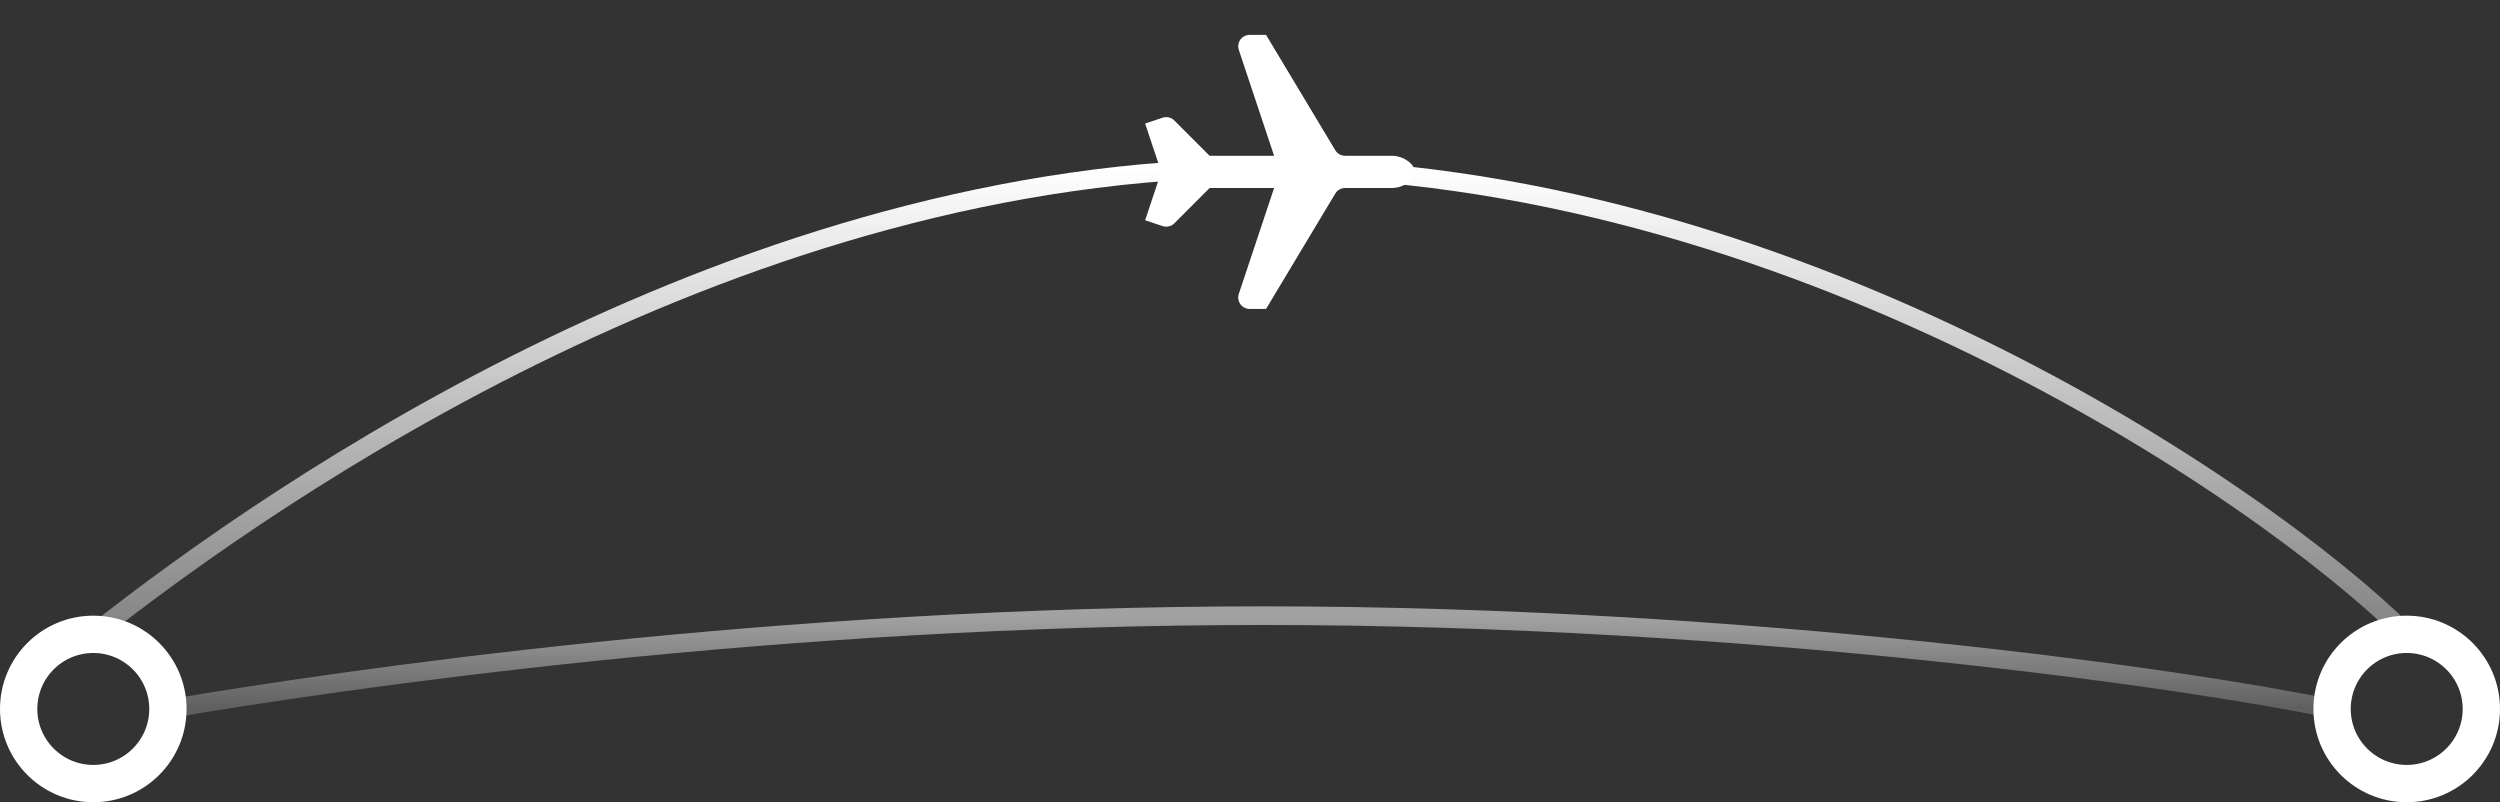 <svg width="134" height="43" viewBox="0 0 134 43" fill="none" xmlns="http://www.w3.org/2000/svg">
<rect x="0" y="0" width="134" height="43" fill="#333333" stroke="none"/>
<path d="M5 34C14.96 26.117 39.859 9 67.747 9C95.635 9 121.032 26.117 129 34" stroke="url(#paint0_linear_435_260)" stroke-linecap="round"/>
<path d="M9 38C18.317 36.423 41.61 33 67.699 33C93.787 33 117.546 36.423 125 38" stroke="url(#paint1_linear_435_260)" stroke-linecap="round"/>
<circle cx="5" cy="38" r="4" stroke="white" stroke-width="2"/>
<circle cx="129" cy="38" r="4" stroke="white" stroke-width="2"/>
<path fill-rule="evenodd" clip-rule="evenodd" d="M75.637 8.782C75.361 8.505 74.986 8.35 74.594 8.35L72.095 8.35C71.88 8.35 71.681 8.237 71.571 8.053L67.86 1.869L66.979 1.869C66.642 1.869 66.368 2.142 66.368 2.48C66.368 2.545 66.379 2.611 66.4 2.673L68.292 8.35L64.835 8.35L62.942 6.456C62.778 6.293 62.536 6.236 62.316 6.309L61.379 6.621L62.243 9.214L61.379 11.806L62.316 12.119C62.536 12.192 62.778 12.135 62.942 11.972L64.835 10.078H68.292L66.4 15.755C66.293 16.075 66.466 16.421 66.786 16.528C66.848 16.549 66.914 16.559 66.979 16.559H67.86L71.571 10.375C71.681 10.191 71.88 10.078 72.095 10.078L74.594 10.078C74.986 10.078 75.361 9.923 75.637 9.646C75.876 9.407 75.876 9.021 75.637 8.782Z" fill="white"/>
<defs>
<linearGradient id="paint0_linear_435_260" x1="67.747" y1="9" x2="67.747" y2="34" gradientUnits="userSpaceOnUse">
<stop stop-color="white"/>
<stop offset="1" stop-color="white" stop-opacity="0.39"/>
</linearGradient>
<linearGradient id="paint1_linear_435_260" x1="67.699" y1="33" x2="67.699" y2="38" gradientUnits="userSpaceOnUse">
<stop stop-color="#A2A2A2"/>
<stop offset="1" stop-color="#A2A2A2" stop-opacity="0.4"/>
</linearGradient>
</defs>
</svg>
